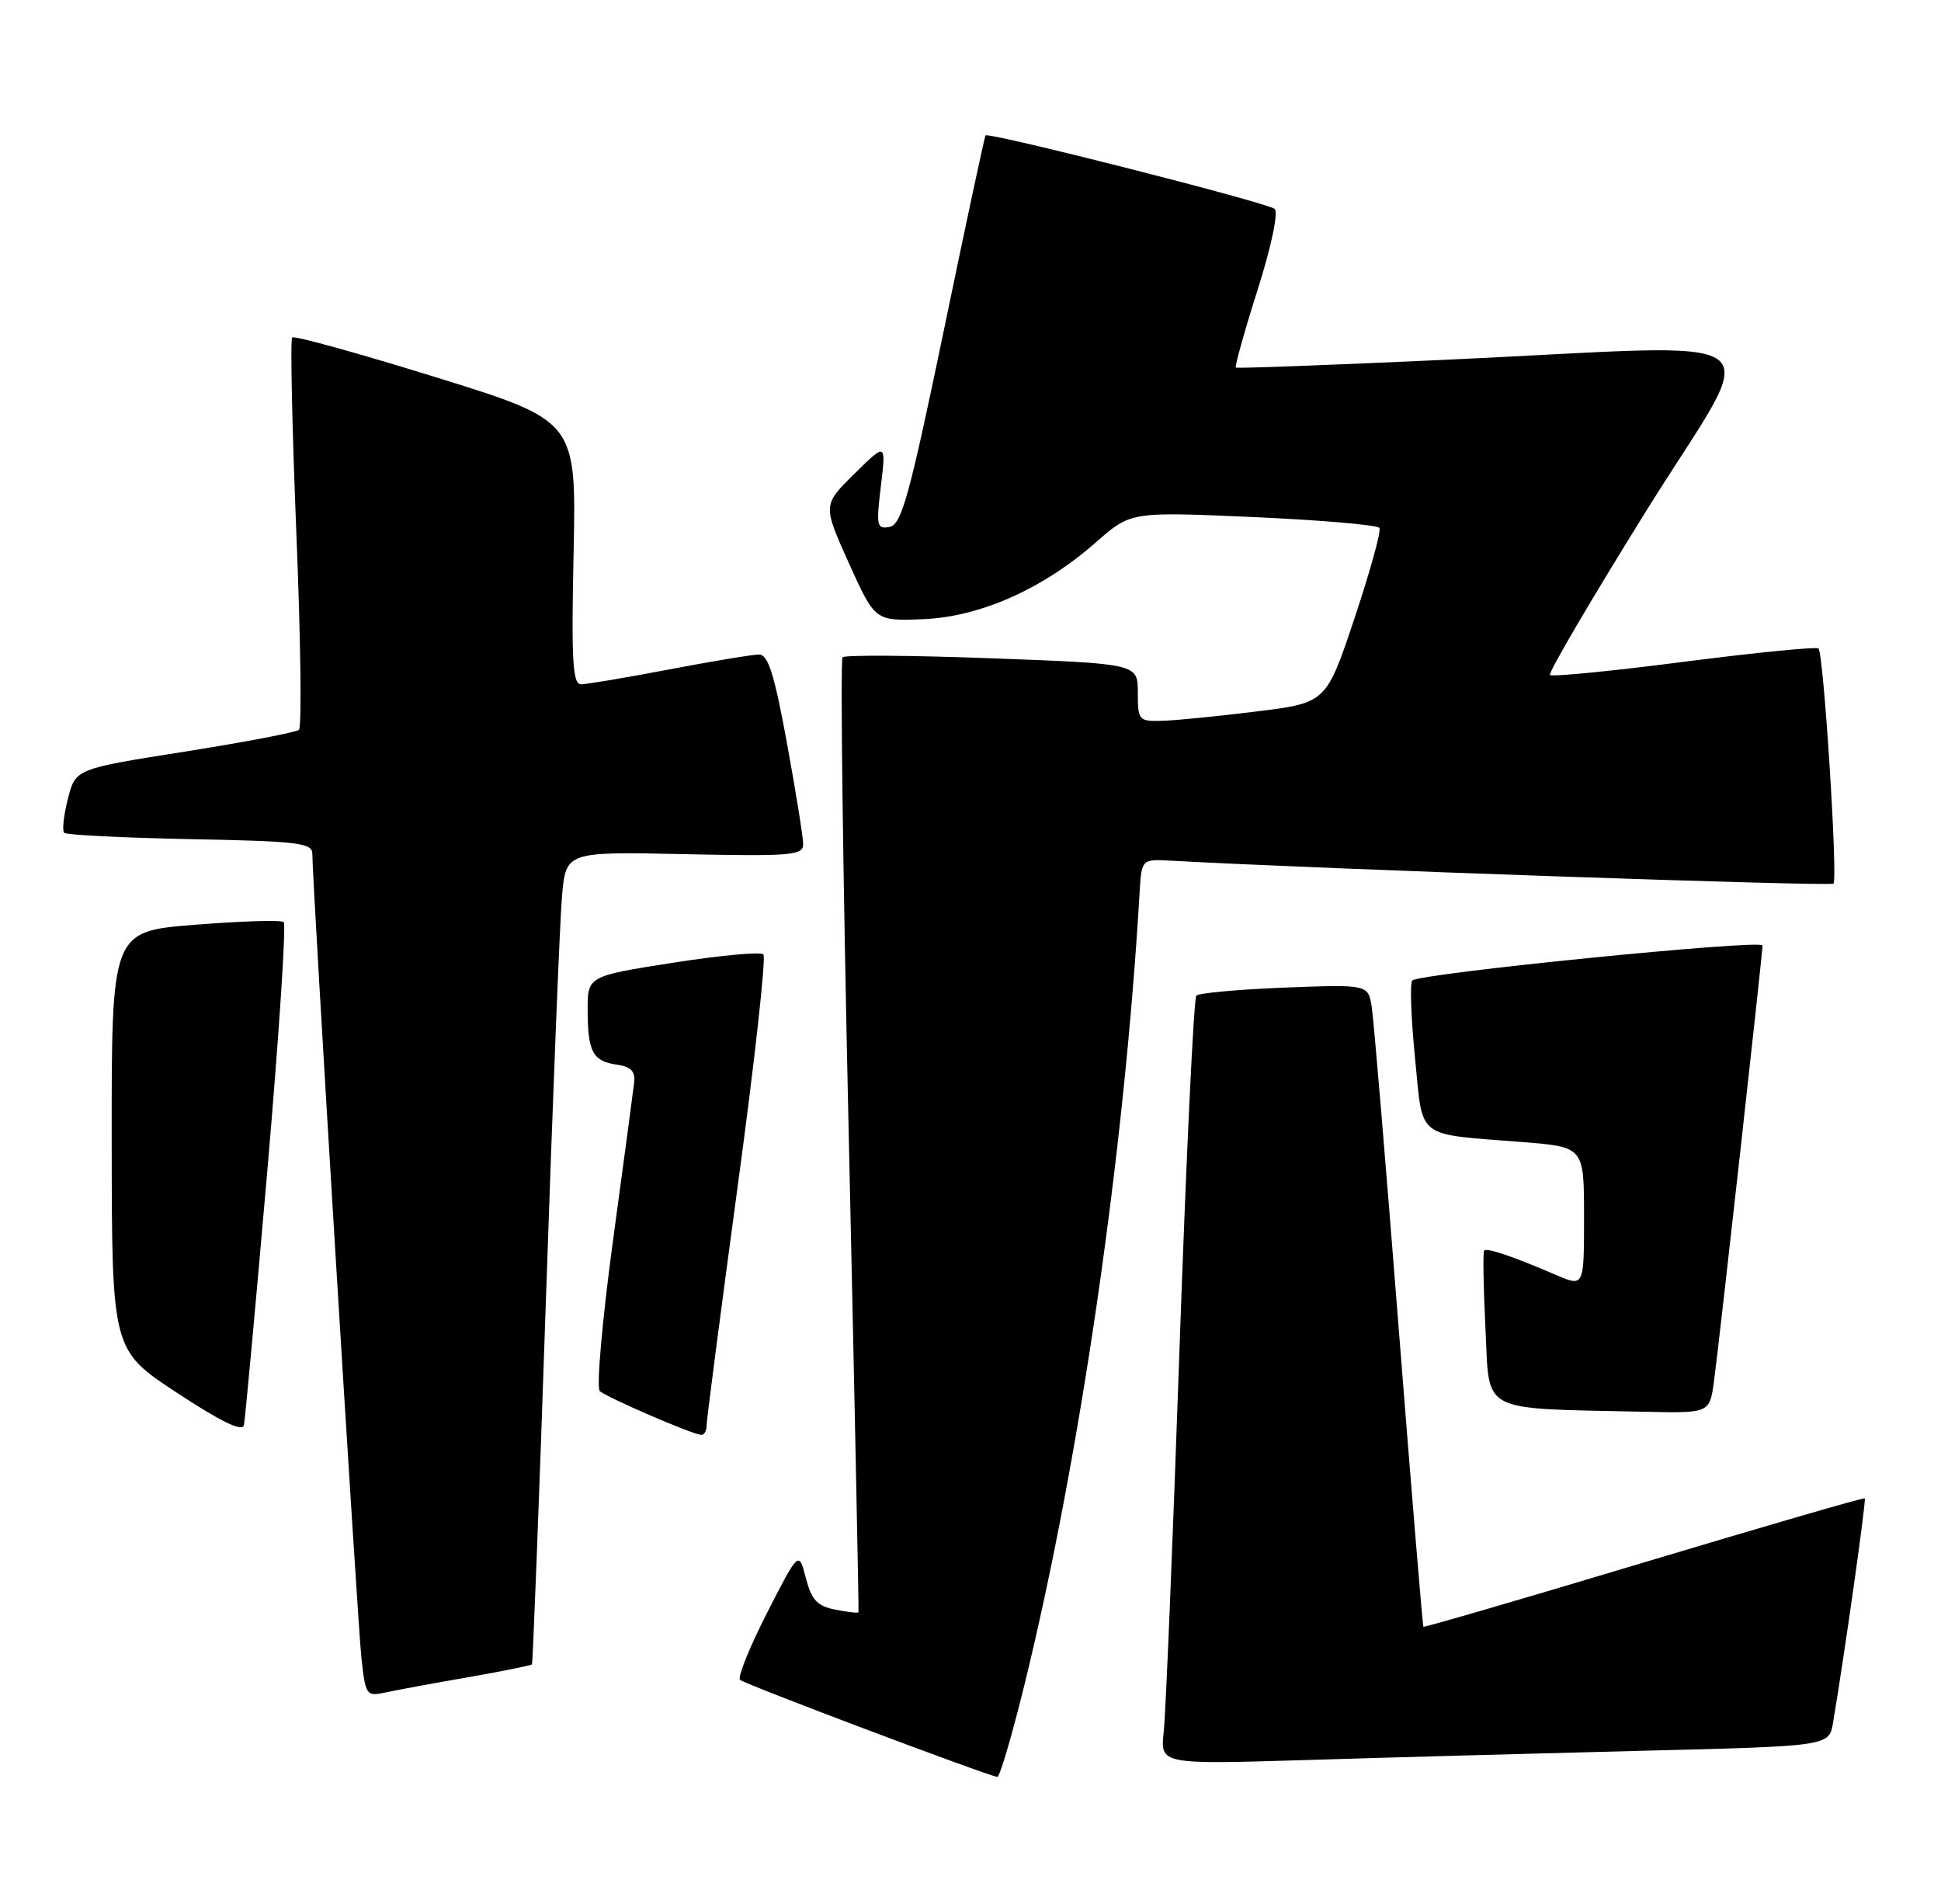 <?xml version="1.0" encoding="UTF-8" standalone="no"?>
<!DOCTYPE svg PUBLIC "-//W3C//DTD SVG 1.1//EN" "http://www.w3.org/Graphics/SVG/1.1/DTD/svg11.dtd" >
<svg xmlns="http://www.w3.org/2000/svg" xmlns:xlink="http://www.w3.org/1999/xlink" version="1.1" viewBox="0 0 261 256">
 <g >
 <path fill="currentColor"
d=" M 137.82 226.25 C 145.27 195.78 151.19 154.98 153.24 120.00 C 153.50 115.50 153.50 115.50 157.50 115.72 C 178.00 116.85 246.13 119.20 246.54 118.80 C 247.15 118.18 245.22 87.89 244.53 87.19 C 244.26 86.93 236.14 87.73 226.48 88.97 C 216.81 90.22 208.69 91.02 208.42 90.75 C 208.15 90.49 214.00 80.53 221.40 68.63 C 236.98 43.62 240.55 46.26 194.00 48.39 C 178.88 49.08 166.36 49.55 166.18 49.42 C 166.01 49.30 167.31 44.63 169.08 39.05 C 170.95 33.17 171.92 28.56 171.40 28.09 C 170.46 27.25 132.91 17.71 132.52 18.21 C 132.39 18.37 129.86 30.19 126.90 44.49 C 122.28 66.70 121.23 70.53 119.62 70.84 C 117.90 71.17 117.80 70.72 118.45 65.35 C 119.15 59.50 119.15 59.50 114.89 63.70 C 110.63 67.90 110.63 67.90 114.14 75.70 C 117.66 83.50 117.66 83.50 124.08 83.25 C 131.76 82.95 140.22 79.20 147.37 72.91 C 152.05 68.79 152.05 68.79 168.54 69.52 C 177.61 69.92 185.24 70.58 185.49 70.98 C 185.74 71.39 184.23 76.85 182.14 83.11 C 178.33 94.50 178.33 94.50 168.92 95.66 C 163.74 96.30 158.04 96.87 156.25 96.91 C 153.13 97.00 153.00 96.85 153.00 93.12 C 153.00 89.24 153.00 89.24 133.44 88.51 C 122.69 88.11 113.62 88.04 113.30 88.37 C 112.97 88.70 113.34 117.66 114.13 152.73 C 114.91 187.80 115.50 216.62 115.44 216.76 C 115.37 216.90 113.97 216.74 112.31 216.41 C 109.88 215.93 109.12 215.11 108.36 212.16 C 107.41 208.50 107.41 208.50 103.14 216.85 C 100.79 221.45 99.16 225.50 99.51 225.85 C 100.06 226.41 132.41 238.61 134.10 238.90 C 134.43 238.95 136.10 233.26 137.82 226.25 Z  M 220.73 235.39 C 245.95 234.77 245.95 234.77 246.48 231.63 C 248.01 222.59 250.97 201.64 250.75 201.45 C 250.61 201.32 237.24 205.21 221.04 210.07 C 204.84 214.94 191.50 218.83 191.40 218.71 C 191.29 218.59 189.80 200.50 188.07 178.50 C 186.35 156.50 184.72 137.12 184.46 135.43 C 183.98 132.35 183.98 132.35 172.74 132.78 C 166.56 133.02 161.22 133.51 160.87 133.86 C 160.52 134.21 159.50 155.65 158.60 181.50 C 157.70 207.35 156.75 230.46 156.48 232.87 C 156.01 237.23 156.01 237.23 175.75 236.63 C 186.61 236.29 206.85 235.74 220.73 235.39 Z  M 62.90 225.51 C 67.51 224.70 71.40 223.92 71.53 223.77 C 71.65 223.62 72.50 201.68 73.40 175.00 C 74.30 148.32 75.28 123.80 75.57 120.50 C 76.10 114.50 76.10 114.50 92.05 114.84 C 106.43 115.14 108.00 115.01 108.00 113.50 C 108.00 112.58 107.02 106.47 105.82 99.91 C 104.13 90.67 103.29 88.00 102.07 88.00 C 101.20 88.00 95.77 88.90 90.00 90.00 C 84.23 91.10 78.89 92.00 78.13 92.00 C 77.00 92.00 76.82 88.82 77.13 74.29 C 77.50 56.58 77.50 56.58 58.64 50.73 C 48.27 47.51 39.56 45.10 39.29 45.37 C 39.02 45.64 39.28 57.48 39.85 71.68 C 40.43 85.88 40.59 97.78 40.20 98.12 C 39.82 98.46 32.90 99.78 24.82 101.06 C 10.15 103.37 10.15 103.37 9.13 107.40 C 8.56 109.62 8.34 111.67 8.63 111.97 C 8.92 112.26 16.55 112.64 25.58 112.82 C 40.18 113.10 42.00 113.32 42.00 114.82 C 41.99 118.49 48.06 217.84 48.59 222.81 C 49.14 227.95 49.25 228.10 51.83 227.55 C 53.30 227.23 58.28 226.31 62.90 225.51 Z  M 35.95 157.37 C 37.51 139.29 38.50 124.26 38.15 123.97 C 37.79 123.67 32.44 123.84 26.25 124.33 C 15.00 125.22 15.00 125.22 15.02 153.36 C 15.04 181.50 15.04 181.50 23.77 187.24 C 29.71 191.15 32.60 192.55 32.80 191.61 C 32.96 190.86 34.38 175.45 35.95 157.37 Z  M 95.00 191.75 C 95.00 191.06 96.87 176.66 99.16 159.75 C 101.46 142.84 103.03 128.70 102.65 128.32 C 102.28 127.94 96.80 128.45 90.49 129.44 C 79.00 131.24 79.00 131.24 79.02 135.87 C 79.03 141.44 79.72 142.69 83.00 143.15 C 84.81 143.40 85.44 144.05 85.28 145.50 C 85.15 146.60 83.87 156.21 82.42 166.85 C 80.98 177.49 80.18 186.56 80.65 187.02 C 81.50 187.84 92.83 192.75 94.25 192.91 C 94.66 192.96 95.00 192.44 95.00 191.75 Z  M 230.47 185.75 C 231.12 181.06 237.00 128.27 237.00 127.12 C 237.00 126.25 190.76 130.88 189.90 131.83 C 189.57 132.20 189.74 136.86 190.27 142.20 C 191.38 153.35 190.17 152.39 204.75 153.55 C 213.00 154.21 213.00 154.21 213.00 163.62 C 213.00 173.03 213.00 173.03 209.25 171.42 C 203.46 168.93 199.93 167.73 199.57 168.13 C 199.39 168.34 199.47 173.09 199.75 178.71 C 200.33 190.17 198.67 189.31 221.19 189.81 C 229.88 190.00 229.88 190.00 230.47 185.75 Z "/>
</g>
</svg>